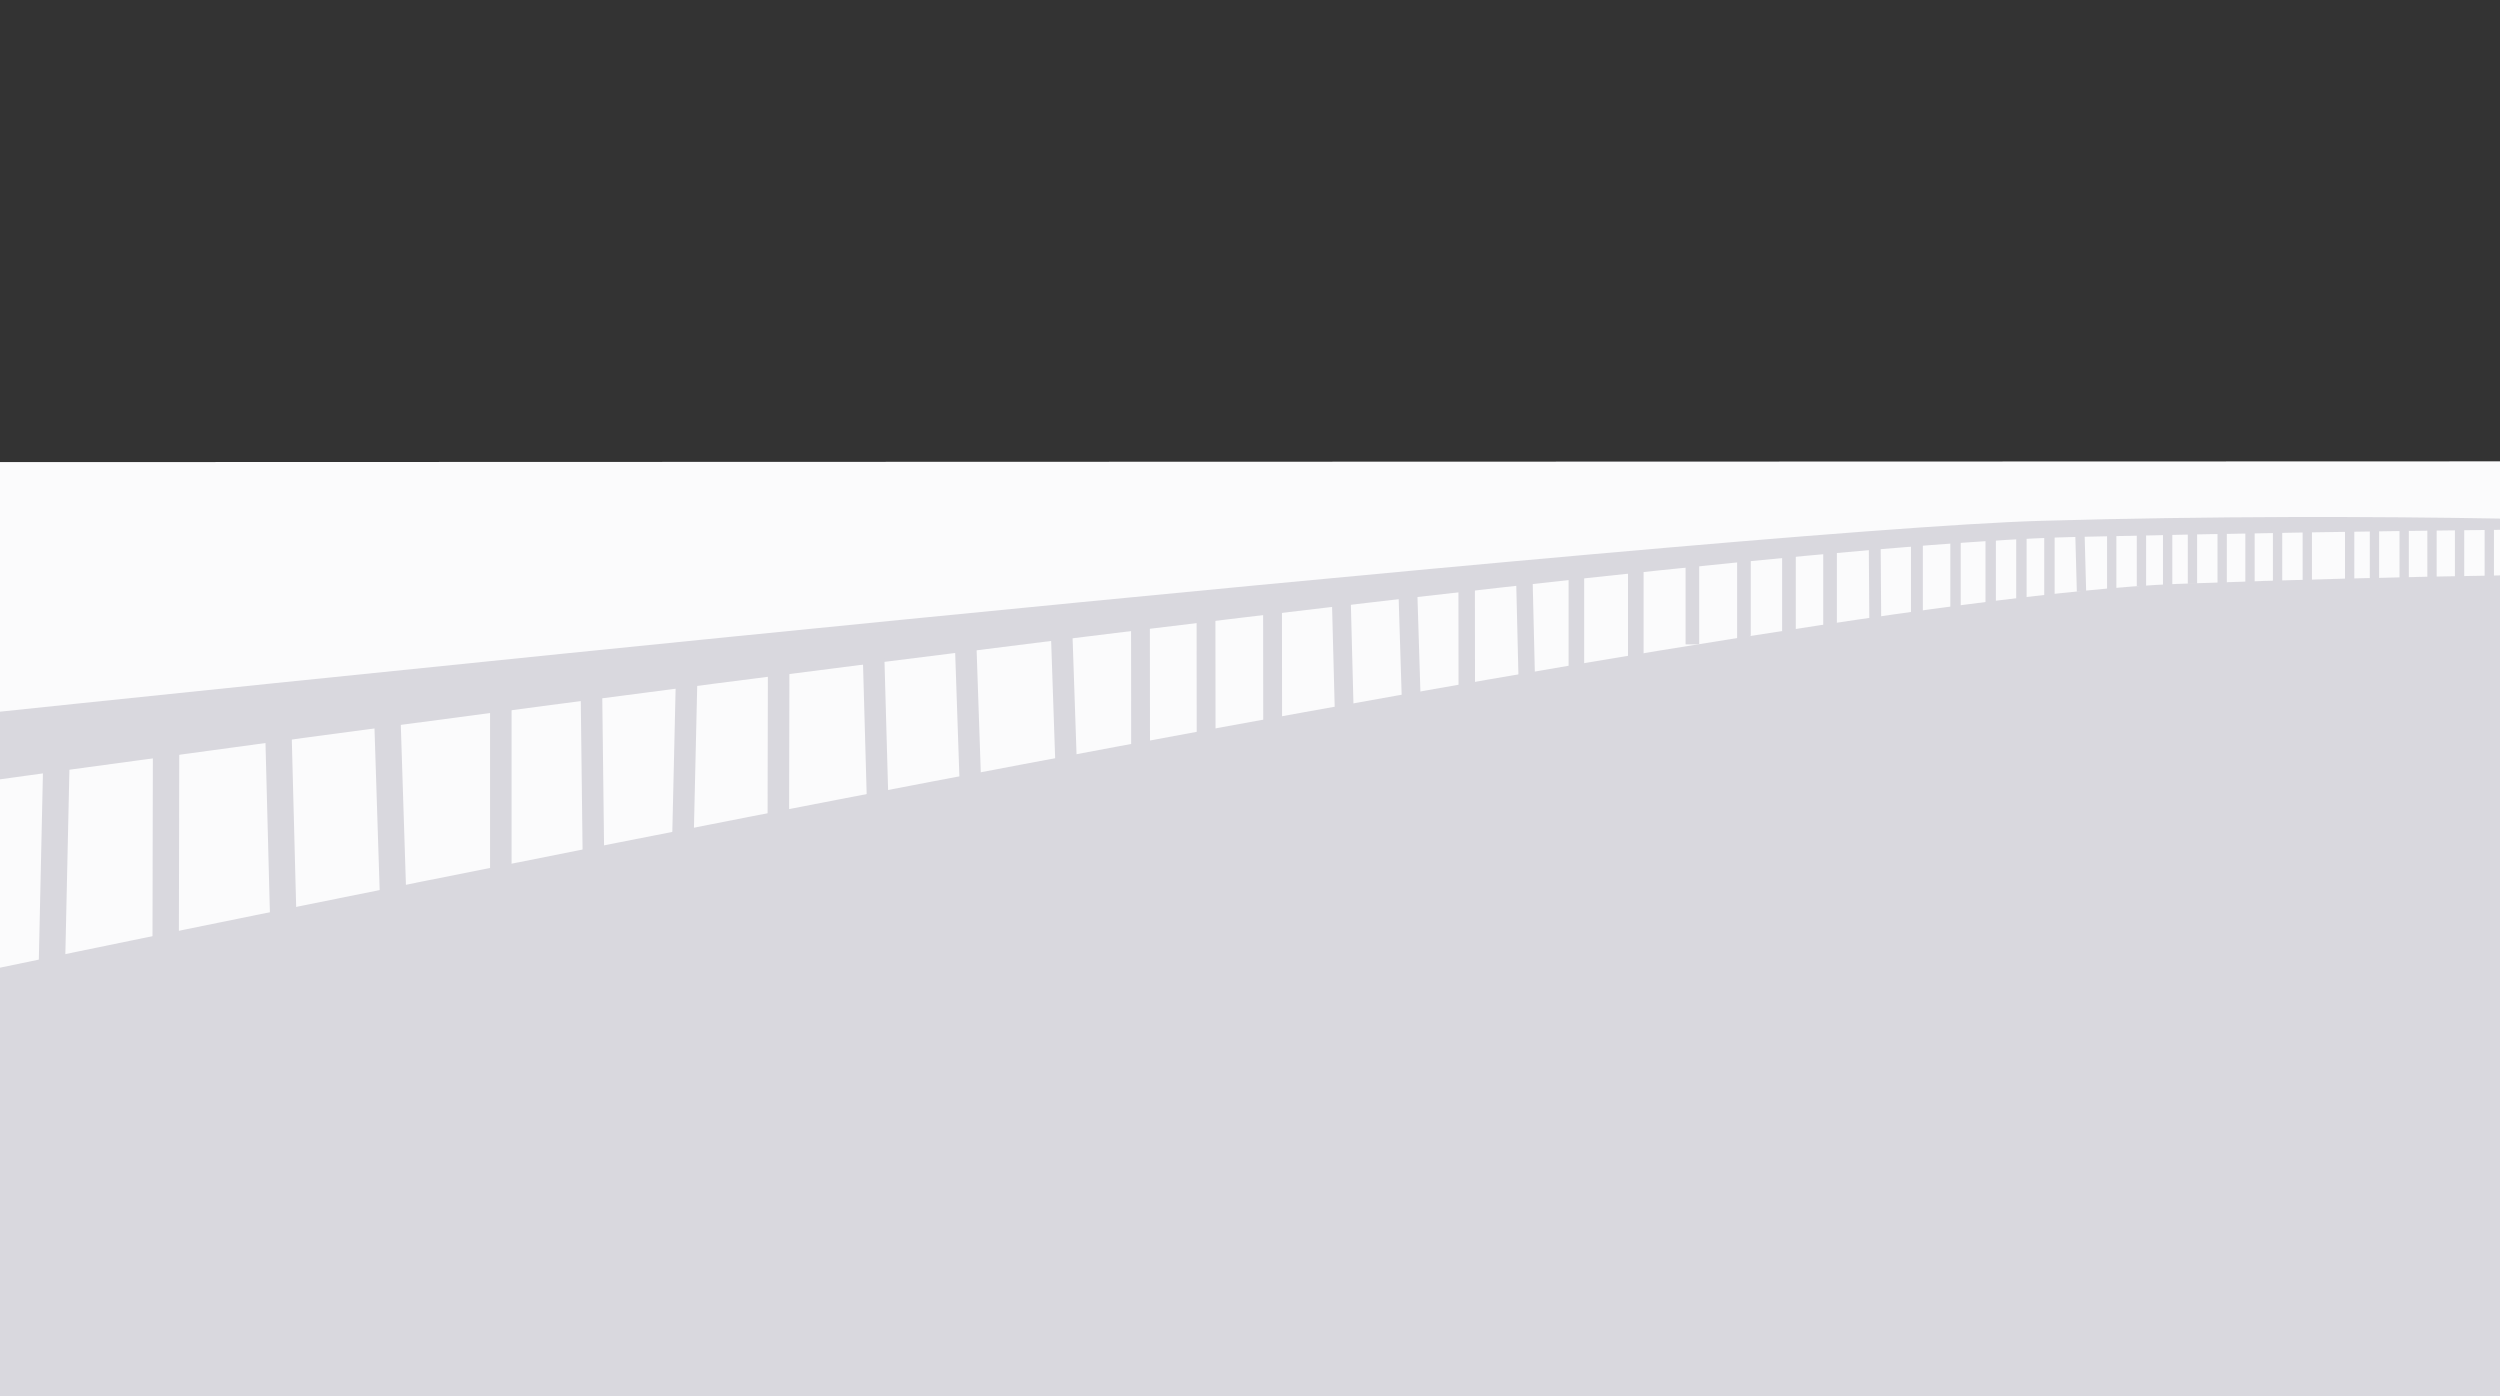 <?xml version="1.0" encoding="utf-8"?>
<!-- Generator: Adobe Illustrator 16.0.4, SVG Export Plug-In . SVG Version: 6.00 Build 0)  -->
<!DOCTYPE svg PUBLIC "-//W3C//DTD SVG 1.1//EN" "http://www.w3.org/Graphics/SVG/1.1/DTD/svg11.dtd">
<svg version="1.1" id="backdrop" xmlns="http://www.w3.org/2000/svg" xmlns:xlink="http://www.w3.org/1999/xlink" x="0px" y="0px"
	 width="2554.794px" height="1427.054px" viewBox="0 0 2554.794 1427.054" enable-background="new 0 0 2554.794 1427.054"
	 xml:space="preserve">
<rect x="0" y="0" width="2554.794" height="1427.054" fill="#333333" stroke="none"/>
<polygon fill="#FBFBFC" points="2554.794,471.462 0,472.224 0,1052.224 2554.794,1051.031 "/>
<path fill="#D9D8DE" d="M2554.794,588.029c-98.57,1.531-210.231,4.209-330.231,8.695C1796.562,612.724,0,988.889,0,988.889v438.165
	l2554.794-0.001V588.029z"/>
<g>
	<polygon fill="#F4EDE1" points="1742.695,556.173 1742.667,555.955 1742.729,556.087 1742.749,556.222 	"/>
	<polygon fill="#F4EDE1" points="1739.617,598.781 1739.569,598.646 1739.67,598.81 	"/>
	<polygon fill="#F4EDE1" points="1746.474,574.22 1746.46,574.097 1746.591,574.259 1746.62,574.414 	"/>
	<path fill="#D9D8DE" d="M2554.794,529.947c-128.774-2.25-290.951-2.721-468.519,2.281C1768.345,541.183,0,727.279,0,727.279v69.125
		c0,0,1710.082-238.383,2120.774-247.678c169.015-3.824,316.636-6.035,434.02-7.311V529.947z"/>
	<g>
		
			<rect x="490.607" y="785.226" transform="matrix(0.012 1 -1 0.012 1394.436 181.542)" fill="#D9D8DE" width="229.535" height="22"/>
		<rect x="500.786" y="707.466" fill="#D9D8DE" width="22" height="217.758"/>
		
			<rect x="784.85" y="657.466" transform="matrix(1 0.002 -0.002 1 1.225 -1.271)" fill="#D9D8DE" width="22" height="217.127"/>
		
			<rect x="688.47" y="669.437" transform="matrix(1 0.023 -0.023 1 18.137 -15.877)" fill="#D9D8DE" width="22" height="222.59"/>
		
			<rect x="890.197" y="729.624" transform="matrix(0.034 0.999 -0.999 0.034 1695.842 -273.486)" fill="#D9D8DE" width="198.432" height="22"/>
		
			<rect x="789.626" y="737.744" transform="matrix(0.028 1 -1 0.028 1618.611 -166.597)" fill="#D9D8DE" width="210.636" height="22"/>
		
			<rect x="988.197" y="714.624" transform="matrix(0.034 0.999 -0.999 0.034 1775.507 -385.917)" fill="#D9D8DE" width="198.432" height="22"/>
	</g>
	<g>
		
			<rect x="156.409" y="744.62" transform="matrix(1 0.002 -0.002 1 1.341 -0.257)" fill="#D9D8DE" width="26.979" height="274.6"/>
		
			<rect x="41.811" y="759.764" transform="matrix(1 0.022 -0.022 1 19.441 -0.984)" fill="#D9D8DE" width="26.978" height="281.501"/>
		
			<rect x="274.58" y="836.303" transform="matrix(0.032 1 -1 0.032 1236.568 422.683)" fill="#D9D8DE" width="250.94" height="26.978"/>
		
			<rect x="154.534" y="846.571" transform="matrix(0.026 1 -1 0.026 1139.999 550.034)" fill="#D9D8DE" width="266.379" height="26.978"/>
	</g>
	
		<rect x="1312.661" y="666.958" transform="matrix(0.026 1 -1 0.026 2013.276 -713.388)" fill="#D9D8DE" width="120.221" height="19.246"/>
	
		<rect x="1235.335" y="671.074" transform="matrix(0.001 1 -1 0.001 1979.885 -621.074)" fill="#D9D8DE" width="131.098" height="19.246"/>
	
		<rect x="1382.609" y="653.282" transform="matrix(0.031 1 -1 0.031 2058.811 -797.585)" fill="#D9D8DE" width="116.198" height="19.245"/>
	
		<rect x="1505.544" y="641.868" transform="matrix(0.024 1 -1 0.024 2172.031 -925.078)" fill="#D9D8DE" width="108.859" height="16.839"/>
	
		<rect x="1439.846" y="645.594" transform="matrix(0.001 1 -1 0.001 2151.391 -845.983)" fill="#D9D8DE" width="118.712" height="16.84"/>
	<rect x="1663.681" y="573.154" fill="#D9D8DE" width="15.926" height="98.924"/>
	<rect x="1602.971" y="584.867" fill="#D9D8DE" width="15.926" height="98.924"/>
	<polygon fill="#D9D8DE" points="1789.134,649.533 1775.198,659.533 1775.198,562.613 1789.134,562.613 	"/>
	<rect x="1821.198" y="557.947" fill="#D9D8DE" width="13.936" height="86.918"/>
	<rect x="1863.196" y="554.947" fill="#D9D8DE" width="13.936" height="86.918"/>
	<rect x="1722.519" y="571.572" fill="#D9D8DE" width="13.936" height="86.918"/>
	<polygon fill="#F4EDE1" points="2005.291,572.82 2005.259,572.705 2005.327,572.843 	"/>
	<rect x="1952.853" y="551.027" fill="#D9D8DE" width="12.131" height="84.121"/>
	
		<rect x="1869.699" y="591.602" transform="matrix(0.007 1 -1 0.007 2500.349 -1323.922)" fill="#D9D8DE" width="94.886" height="12.131"/>
	<rect x="2029.012" y="542.062" fill="#D9D8DE" width="10.615" height="73.914"/>
	<rect x="2060.396" y="538.095" fill="#D9D8DE" width="10.615" height="73.912"/>
	<rect x="2089.048" y="535.544" fill="#D9D8DE" width="10.615" height="73.912"/>
	<rect x="1993.072" y="549.681" fill="#D9D8DE" width="10.615" height="73.912"/>
	<rect x="2183.611" y="534.398" fill="#D9D8DE" width="9.525" height="64.518"/>
	<rect x="2153.243" y="535.187" fill="#D9D8DE" width="9.525" height="74.514"/>
	
		<rect x="2094.122" y="566.963" transform="matrix(0.027 1 -1 0.027 2640.573 -1568.99)" fill="#D9D8DE" width="64.021" height="9.525"/>
	<rect x="2266.106" y="531.4" fill="#D9D8DE" width="9.525" height="64.518"/>
	<rect x="2235.738" y="532.189" fill="#D9D8DE" width="9.525" height="64.514"/>
	<rect x="2210.393" y="536.21" fill="#D9D8DE" width="9.525" height="64.516"/>
	<rect x="2353.102" y="531.4" fill="#D9D8DE" width="9.525" height="64.518"/>
	<rect x="2322.733" y="532.189" fill="#D9D8DE" width="9.525" height="64.514"/>
	<rect x="2294.554" y="536.21" fill="#D9D8DE" width="9.525" height="64.516"/>
	<rect x="2452.097" y="532.9" fill="#D9D8DE" width="9.525" height="64.518"/>
	<rect x="2421.729" y="533.689" fill="#D9D8DE" width="9.525" height="64.514"/>
	<rect x="2396.383" y="537.71" fill="#D9D8DE" width="9.525" height="64.516"/>
	<rect x="2539.092" y="532.9" fill="#D9D8DE" width="9.525" height="64.518"/>
	<rect x="2508.724" y="533.689" fill="#D9D8DE" width="9.525" height="64.514"/>
	<rect x="2480.544" y="537.71" fill="#D9D8DE" width="9.525" height="64.516"/>
	
		<rect x="1167.335" y="686.074" transform="matrix(0.001 1 -1 0.001 1926.973 -538.093)" fill="#D9D8DE" width="131.098" height="19.246"/>
	
		<rect x="1100.335" y="696.074" transform="matrix(0.001 1 -1 0.001 1870.061 -461.106)" fill="#D9D8DE" width="131.098" height="19.246"/>
</g>
</svg>
